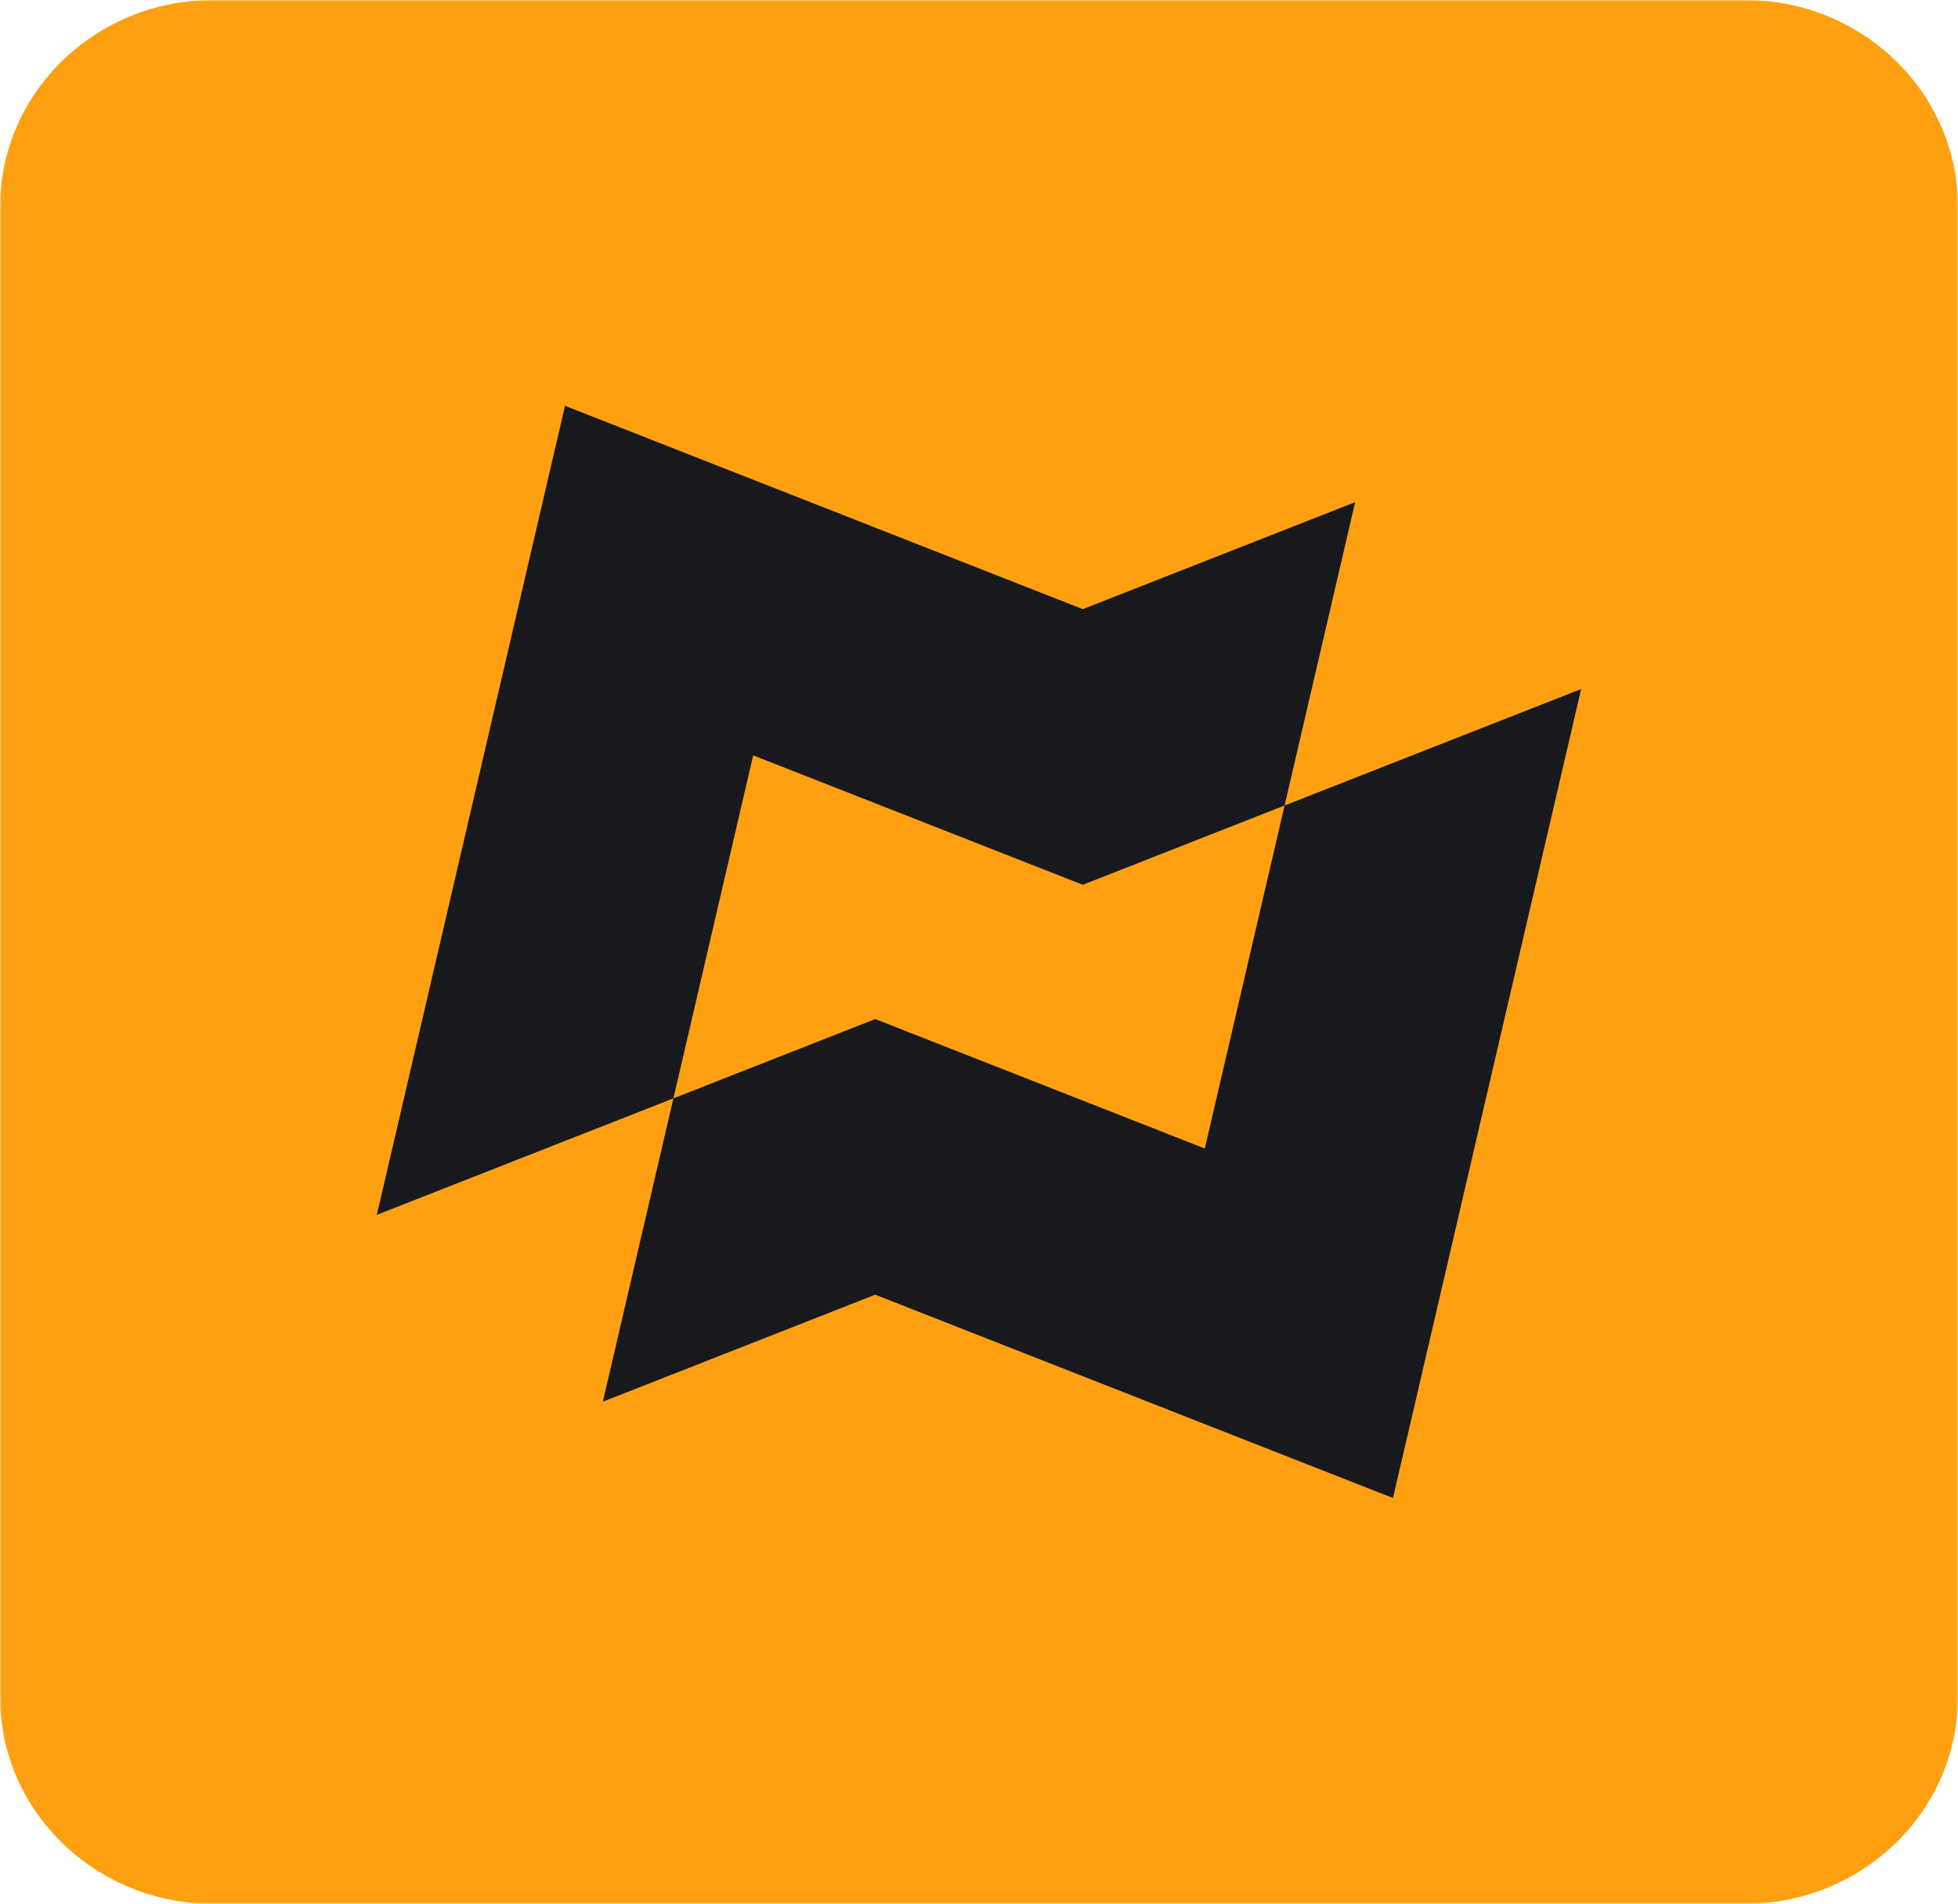 <svg width="542" height="527" viewBox="0 0 542 527" fill="none" xmlns="http://www.w3.org/2000/svg">
<g clip-path="url(#clip0_887_237)">
<mask id="mask0_887_237" style="mask-type:luminance" maskUnits="userSpaceOnUse" x="0" y="0" width="542" height="527">
<path d="M542 0H0V527H542V0Z" fill="white"/>
</mask>
<g mask="url(#mask0_887_237)">
<path d="M483.023 0H58.977C26.405 0 0 25.674 0 57.345V469.655C0 501.327 26.405 527 58.977 527H483.023C515.596 527 542 501.327 542 469.655V57.345C542 25.674 515.596 0 483.023 0Z" fill="#FFA010"/>
<path d="M208.495 209.087L299.726 244.914L355.593 222.966L375.123 139.006L299.726 168.62L156.405 112.337L104.316 336.272L186.406 304.033L208.495 209.087Z" fill="#17191C"/>
<path d="M355.594 222.966L333.505 317.913L242.271 282.086L186.406 304.036L166.876 387.996L242.271 358.38L385.593 414.663L437.681 190.729L355.594 222.966Z" fill="#17191C"/>
</g>
</g>
<defs>
<clipPath id="clip0_887_237">
<rect width="542" height="527" fill="white"/>
</clipPath>
</defs>
</svg>
